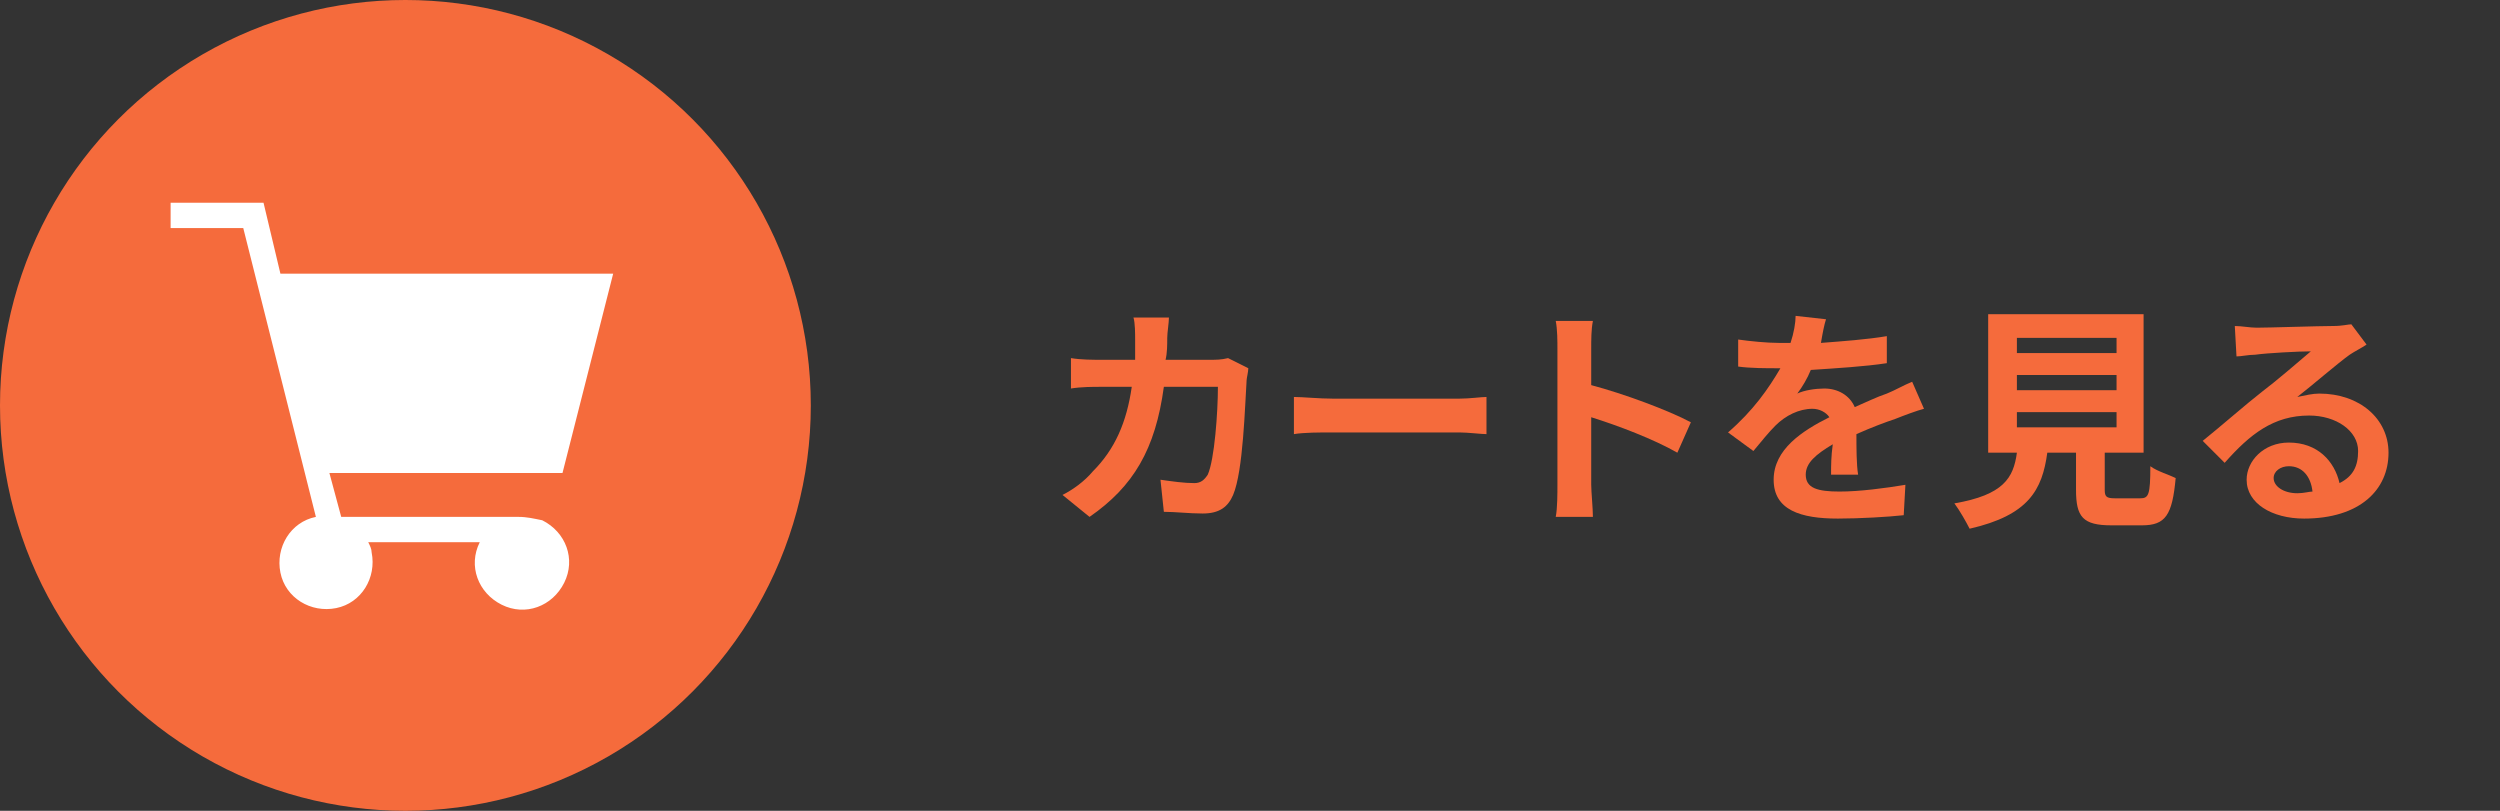 <?xml version="1.0" encoding="utf-8"?>
<!-- Generator: Adobe Illustrator 23.0.1, SVG Export Plug-In . SVG Version: 6.00 Build 0)  -->
<svg version="1.1" id="レイヤー_1" xmlns="http://www.w3.org/2000/svg" xmlns:xlink="http://www.w3.org/1999/xlink" x="0px"
	 y="0px" viewBox="0 0 148 48" style="enable-background:new 0 0 148 48;" xml:space="preserve">
<rect x="0" y="0" width="148" height="48" fill="#333333" stroke="none"/>
<style type="text/css">
	.st0{fill:#F56B3C;}
	.st1{fill:#FFFFFF;}
</style>
<path class="st0" d="M73.9,21.8c0,0.2-0.1,0.6-0.1,0.7c-0.1,1.5-0.2,5.4-0.8,6.8c-0.3,0.7-0.8,1.1-1.8,1.1c-0.8,0-1.6-0.1-2.3-0.1
	l-0.2-1.9c0.7,0.1,1.4,0.2,2,0.2c0.4,0,0.6-0.2,0.8-0.5c0.4-0.9,0.6-3.7,0.6-5.2h-3.2c-0.5,3.7-1.8,5.9-4.4,7.7l-1.6-1.3
	c0.6-0.3,1.3-0.8,1.8-1.4c1.3-1.3,2-2.9,2.3-5h-1.8c-0.5,0-1.2,0-1.8,0.1v-1.8c0.6,0.1,1.3,0.1,1.8,0.1h2c0-0.4,0-0.8,0-1.2
	c0-0.3,0-1-0.1-1.3h2.1c0,0.3-0.1,0.9-0.1,1.2c0,0.4,0,0.9-0.1,1.3h2.6c0.4,0,0.7,0,1.1-0.1L73.9,21.8z"/>
<path class="st0" d="M76.6,23.5c0.5,0,1.5,0.1,2.3,0.1h7.5c0.6,0,1.3-0.1,1.6-0.1v2.2c-0.3,0-1.1-0.1-1.6-0.1h-7.5
	c-0.8,0-1.7,0-2.3,0.1V23.5z"/>
<path class="st0" d="M99.3,26.8c-1.4-0.8-3.5-1.6-5.1-2.1v4c0,0.4,0.1,1.4,0.1,1.9h-2.2c0.1-0.5,0.1-1.4,0.1-1.9v-8
	c0-0.5,0-1.2-0.1-1.7h2.2c-0.1,0.5-0.1,1.1-0.1,1.7v2.1c1.9,0.5,4.6,1.5,5.9,2.2L99.3,26.8z"/>
<path class="st0" d="M108.4,28c0-0.4,0-1,0.1-1.7c-1,0.6-1.6,1.1-1.6,1.8c0,0.8,0.7,1,2,1c1.2,0,2.7-0.2,3.9-0.4l-0.1,1.8
	c-0.9,0.1-2.6,0.2-3.9,0.2c-2.2,0-3.8-0.5-3.8-2.3c0-1.8,1.7-2.9,3.3-3.7c-0.2-0.3-0.6-0.5-1-0.5c-0.8,0-1.6,0.4-2.2,1
	c-0.4,0.4-0.8,0.9-1.3,1.5l-1.5-1.1c1.5-1.3,2.4-2.6,3.1-3.8h-0.2c-0.6,0-1.6,0-2.3-0.1v-1.6c0.7,0.1,1.7,0.2,2.4,0.2h0.7
	c0.2-0.6,0.3-1.2,0.3-1.6l1.8,0.2c-0.1,0.3-0.2,0.8-0.3,1.4c1.3-0.1,2.7-0.2,3.9-0.4l0,1.6c-1.3,0.2-3,0.3-4.5,0.4
	c-0.2,0.5-0.5,1-0.8,1.4c0.4-0.2,1.1-0.3,1.6-0.3c0.8,0,1.5,0.4,1.8,1.1c0.7-0.3,1.3-0.6,1.9-0.8c0.5-0.2,1-0.5,1.5-0.7l0.7,1.6
	c-0.4,0.1-1.2,0.4-1.7,0.6c-0.6,0.2-1.4,0.5-2.3,0.9c0,0.8,0,1.8,0.1,2.4H108.4z"/>
<path class="st0" d="M126.7,29.5c0.5,0,0.6-0.2,0.6-1.9c0.4,0.3,1.1,0.5,1.5,0.7c-0.2,2.2-0.6,2.8-2,2.8H125c-1.7,0-2.1-0.5-2.1-2.1
	v-2.2h-1.7c-0.3,2.2-1.1,3.7-4.6,4.5c-0.2-0.4-0.6-1.1-0.9-1.5c2.9-0.5,3.5-1.5,3.7-3h-1.7v-8.2h9.2v8.2h-2.3V29
	c0,0.4,0.1,0.5,0.6,0.5H126.7z M119.4,20.9h5.9V20h-5.9V20.9z M119.4,23.1h5.9v-0.9h-5.9V23.1z M119.4,25.3h5.9v-0.9h-5.9V25.3z"/>
<path class="st0" d="M140.1,20.4c-0.3,0.2-0.7,0.4-1,0.6c-0.7,0.5-2.2,1.8-3.1,2.5c0.5-0.1,0.9-0.2,1.3-0.2c2.4,0,4.1,1.5,4.1,3.5
	c0,2.2-1.7,3.9-5,3.9c-1.9,0-3.4-0.9-3.4-2.3c0-1.1,1-2.2,2.5-2.2c1.7,0,2.7,1.1,3,2.4c0.8-0.4,1.1-1,1.1-1.9c0-1.2-1.3-2.1-2.9-2.1
	c-2.1,0-3.5,1.1-5,2.8l-1.3-1.3c1-0.8,2.6-2.2,3.5-2.9c0.8-0.6,2.2-1.8,2.9-2.4c-0.7,0-2.6,0.1-3.3,0.2c-0.4,0-0.8,0.1-1.1,0.1
	l-0.1-1.8c0.4,0,0.9,0.1,1.3,0.1c0.7,0,3.7-0.1,4.5-0.1c0.6,0,0.9-0.1,1.1-0.1L140.1,20.4z M136.9,29.1c-0.1-0.9-0.6-1.5-1.4-1.5
	c-0.5,0-0.9,0.3-0.9,0.7c0,0.5,0.6,0.9,1.4,0.9C136.4,29.2,136.7,29.1,136.9,29.1z"/>
<circle id="楕円形_17" class="st0" cx="24" cy="24" r="24"/>
<g id="shopping-cart_1_" transform="translate(1145 60.845)">
	<g id="グループ化_76" transform="translate(0 21.155)">
		<path id="パス_3" class="st1" d="M-1114.3-51.4h-10.5l-0.7-2.6h13.8l3-11.8h-19.7l-1-4.2h-5.5v1.5h4.3l4.3,17.1
			c-1.5,0.3-2.4,1.8-2.1,3.3c0.3,1.5,1.8,2.4,3.3,2.1c1.5-0.3,2.4-1.8,2.1-3.3c0-0.2-0.1-0.4-0.2-0.6h6.6c-0.7,1.4-0.1,3,1.3,3.7
			c1.4,0.7,3,0.1,3.7-1.3c0.7-1.4,0.1-3-1.3-3.7C-1113.4-51.3-1113.8-51.4-1114.3-51.4L-1114.3-51.4z"/>
	</g>
</g>
</svg>
